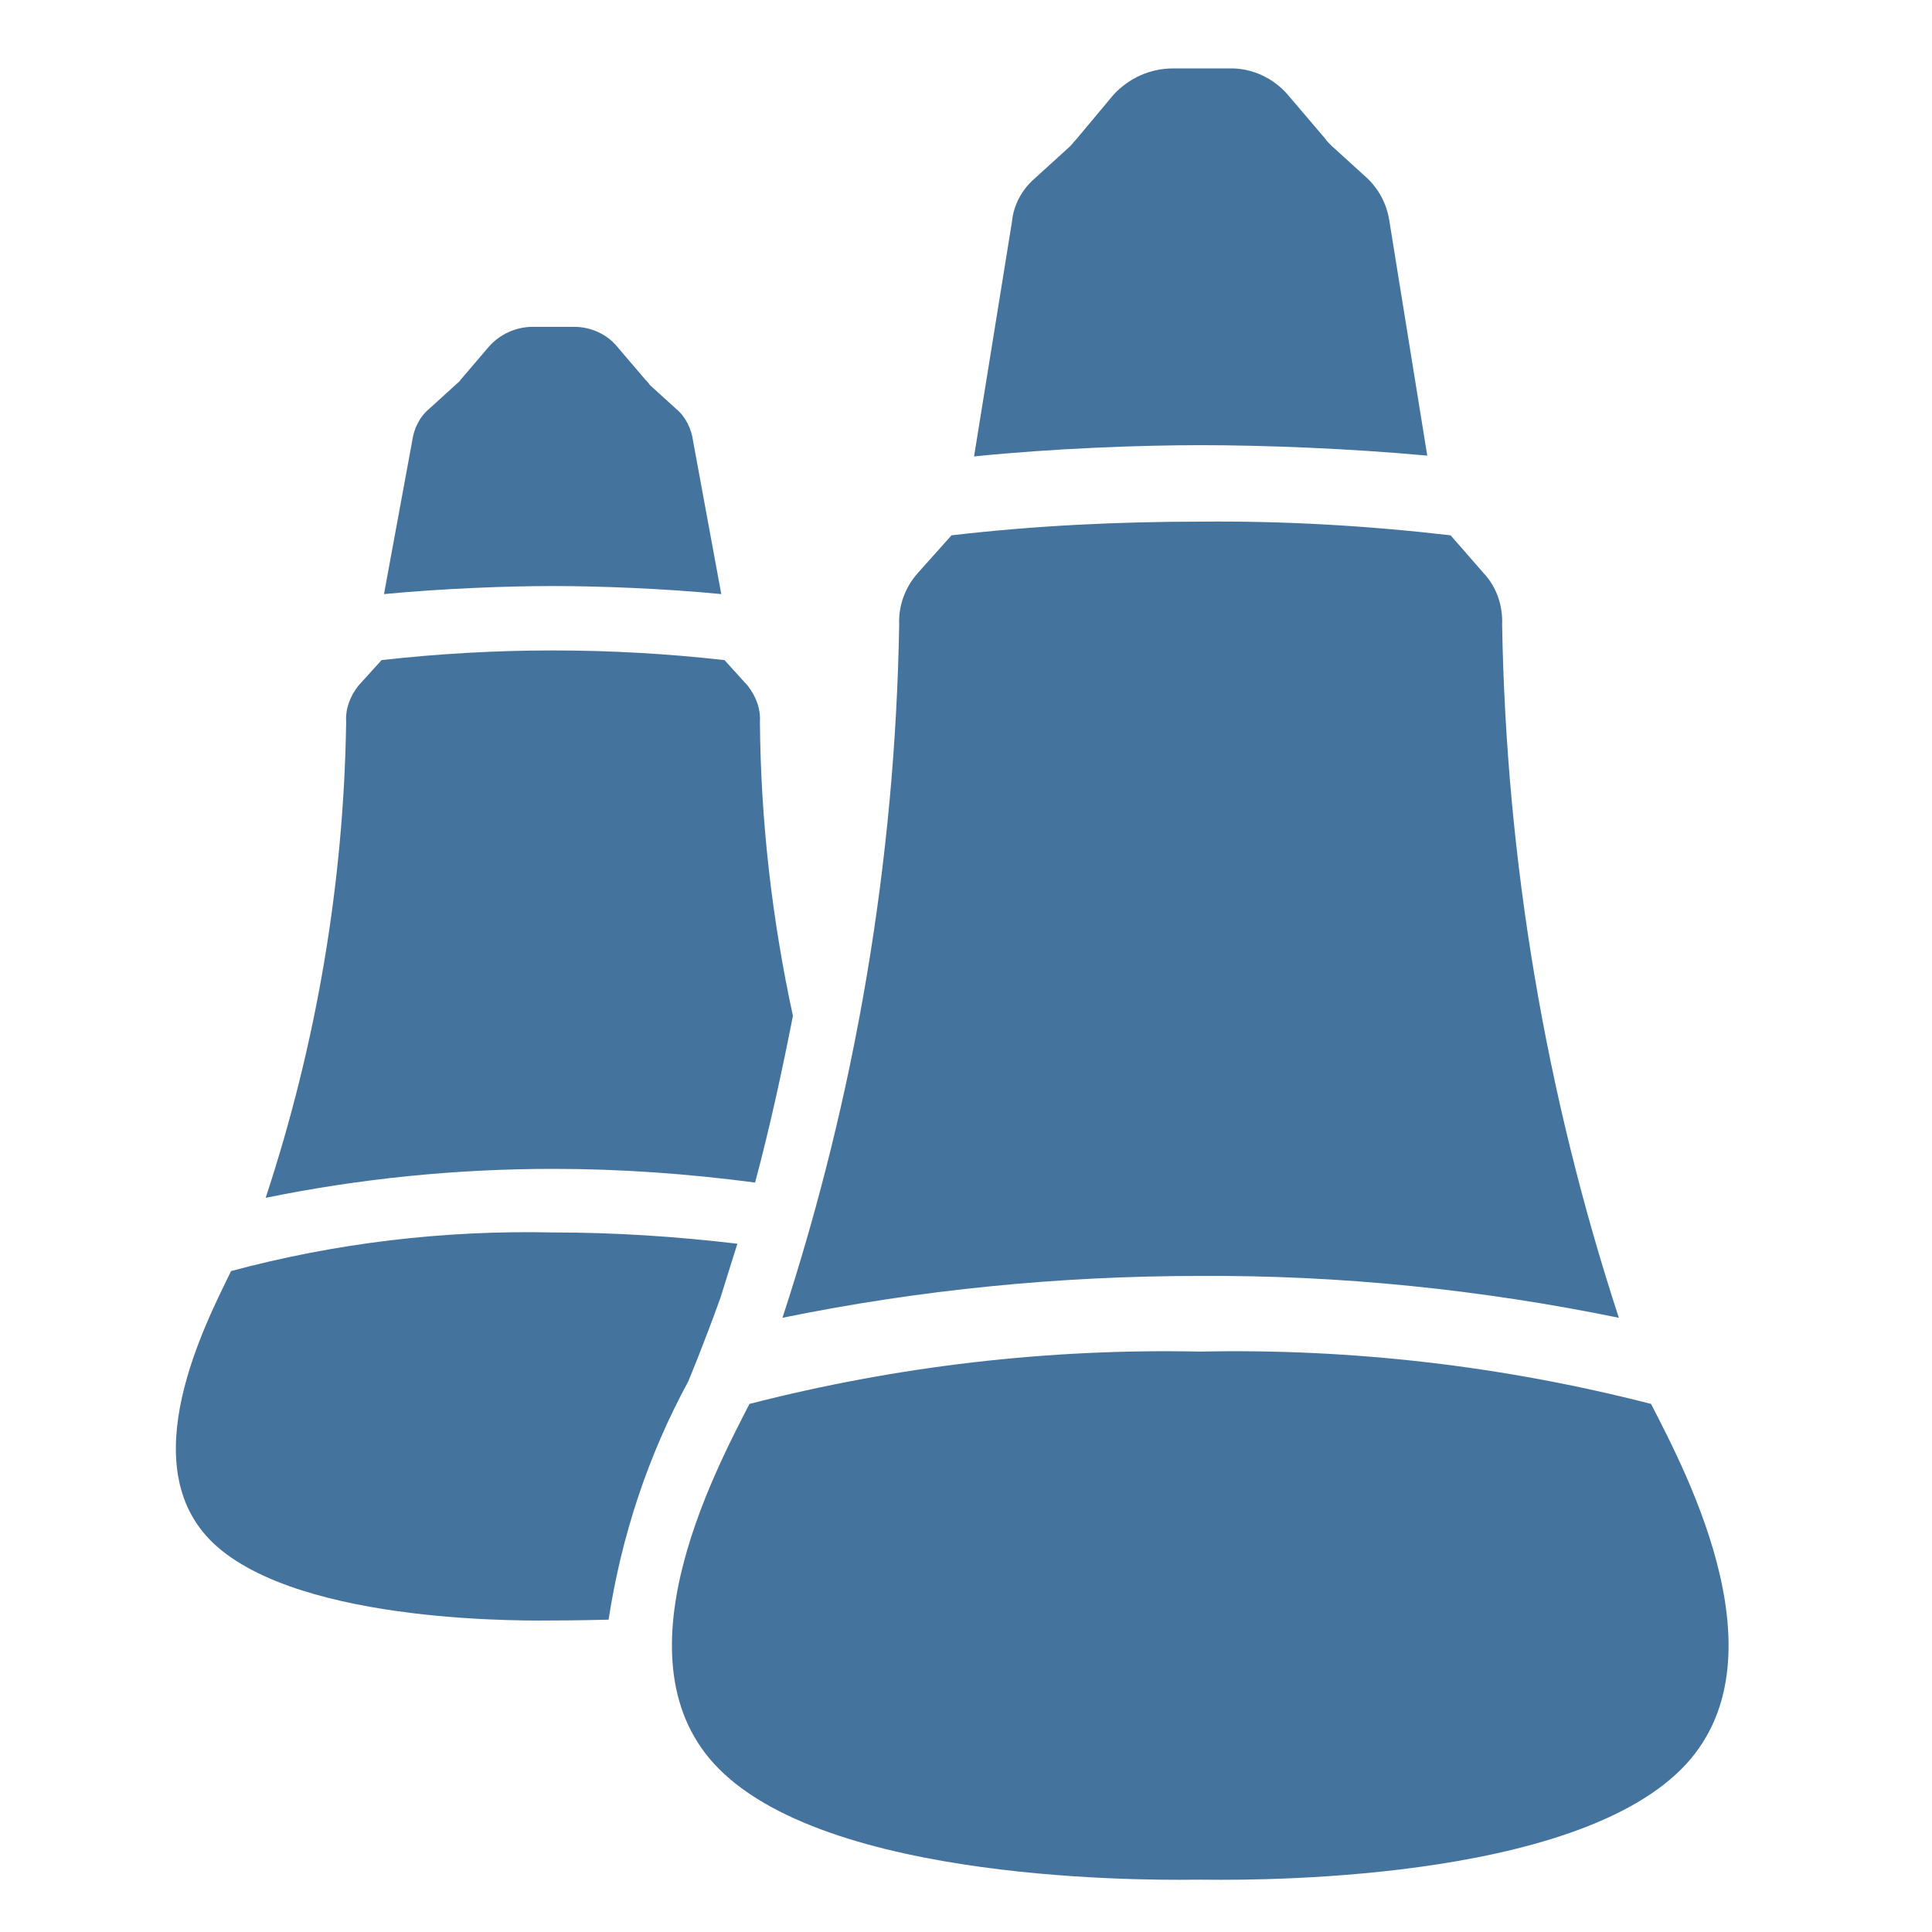 <svg viewBox="0 0 24 24" fill="#44739e" xmlns="http://www.w3.org/2000/svg"><title>hue:bulb-group-sultan-hung</title><desc>Source: https://github.com/arallsopp/hass-hue-icons</desc><path d="M6.87,7.28c0.57,0,1.37,0.03,2.09,0.1l-0.35-1.9c-0.02-0.15-0.09-0.3-0.21-0.4l-0.33-0.3 C8.06,4.76,8.04,4.74,8.02,4.72L7.67,4.31C7.54,4.15,7.34,4.06,7.13,4.06H6.62c-0.21,0-0.41,0.09-0.55,0.25L5.72,4.72 C5.71,4.74,5.68,4.76,5.66,4.78l-0.33,0.3c-0.12,0.1-0.19,0.25-0.21,0.4l-0.35,1.9C5.51,7.31,6.3,7.28,6.87,7.28z M20.51,17.44 c-1.83-0.47-3.71-0.69-5.6-0.65c-1.89-0.04-3.77,0.18-5.6,0.65c-0.44,0.86-1.74,3.29-0.31,4.6c1.53,1.41,5.65,1.31,5.91,1.31 c0.26,0,4.38,0.1,5.91-1.31C22.25,20.73,20.95,18.3,20.51,17.44z M6.87,15.31c-1.35-0.03-2.7,0.13-4,0.48 c-0.31,0.64-1.24,2.41-0.22,3.38c1.09,1.03,4.04,0.96,4.22,0.96c0.05,0,0.32,0,0.69-0.01c0.16-1.04,0.49-2.04,0.99-2.96 c0,0,0.2-0.48,0.4-1.04c0.07-0.22,0.14-0.45,0.21-0.67C8.4,15.36,7.64,15.31,6.87,15.31z M9.85,12.62c-0.26-1.2-0.4-2.42-0.41-3.65 C9.45,8.8,9.39,8.65,9.29,8.52L9,8.2C8.29,8.12,7.58,8.08,6.87,8.08c-0.71,0-1.42,0.04-2.13,0.12L4.45,8.52 C4.35,8.65,4.29,8.8,4.3,8.97c-0.03,2.01-0.37,4-1,5.91c1.17-0.24,2.37-0.36,3.57-0.36c0.84,0,1.67,0.06,2.51,0.17 C9.57,13.98,9.72,13.28,9.85,12.62z M14.92,5.53c0.76,0,1.84,0.04,2.81,0.13l-0.47-2.91c-0.03-0.21-0.13-0.4-0.28-0.54l-0.44-0.4 c-0.03-0.03-0.06-0.06-0.08-0.09L16,1.18c-0.18-0.21-0.45-0.34-0.74-0.33h-0.69c-0.28,0-0.55,0.12-0.74,0.33l-0.46,0.55 c-0.03,0.03-0.05,0.06-0.08,0.09l-0.44,0.4c-0.16,0.14-0.26,0.33-0.28,0.54l-0.47,2.91C13.08,5.57,14.16,5.53,14.92,5.53z M20.11,16.37c-0.91-2.78-1.4-5.68-1.45-8.61c0.01-0.24-0.07-0.47-0.23-0.64l-0.41-0.47c-1.03-0.12-2.07-0.18-3.1-0.17 c-1.04,0-2.07,0.05-3.1,0.17L11.4,7.12c-0.16,0.18-0.24,0.41-0.23,0.64c-0.05,2.93-0.54,5.83-1.45,8.61 c1.71-0.35,3.45-0.52,5.19-0.52C16.66,15.84,18.4,16.02,20.11,16.37z"/></svg>